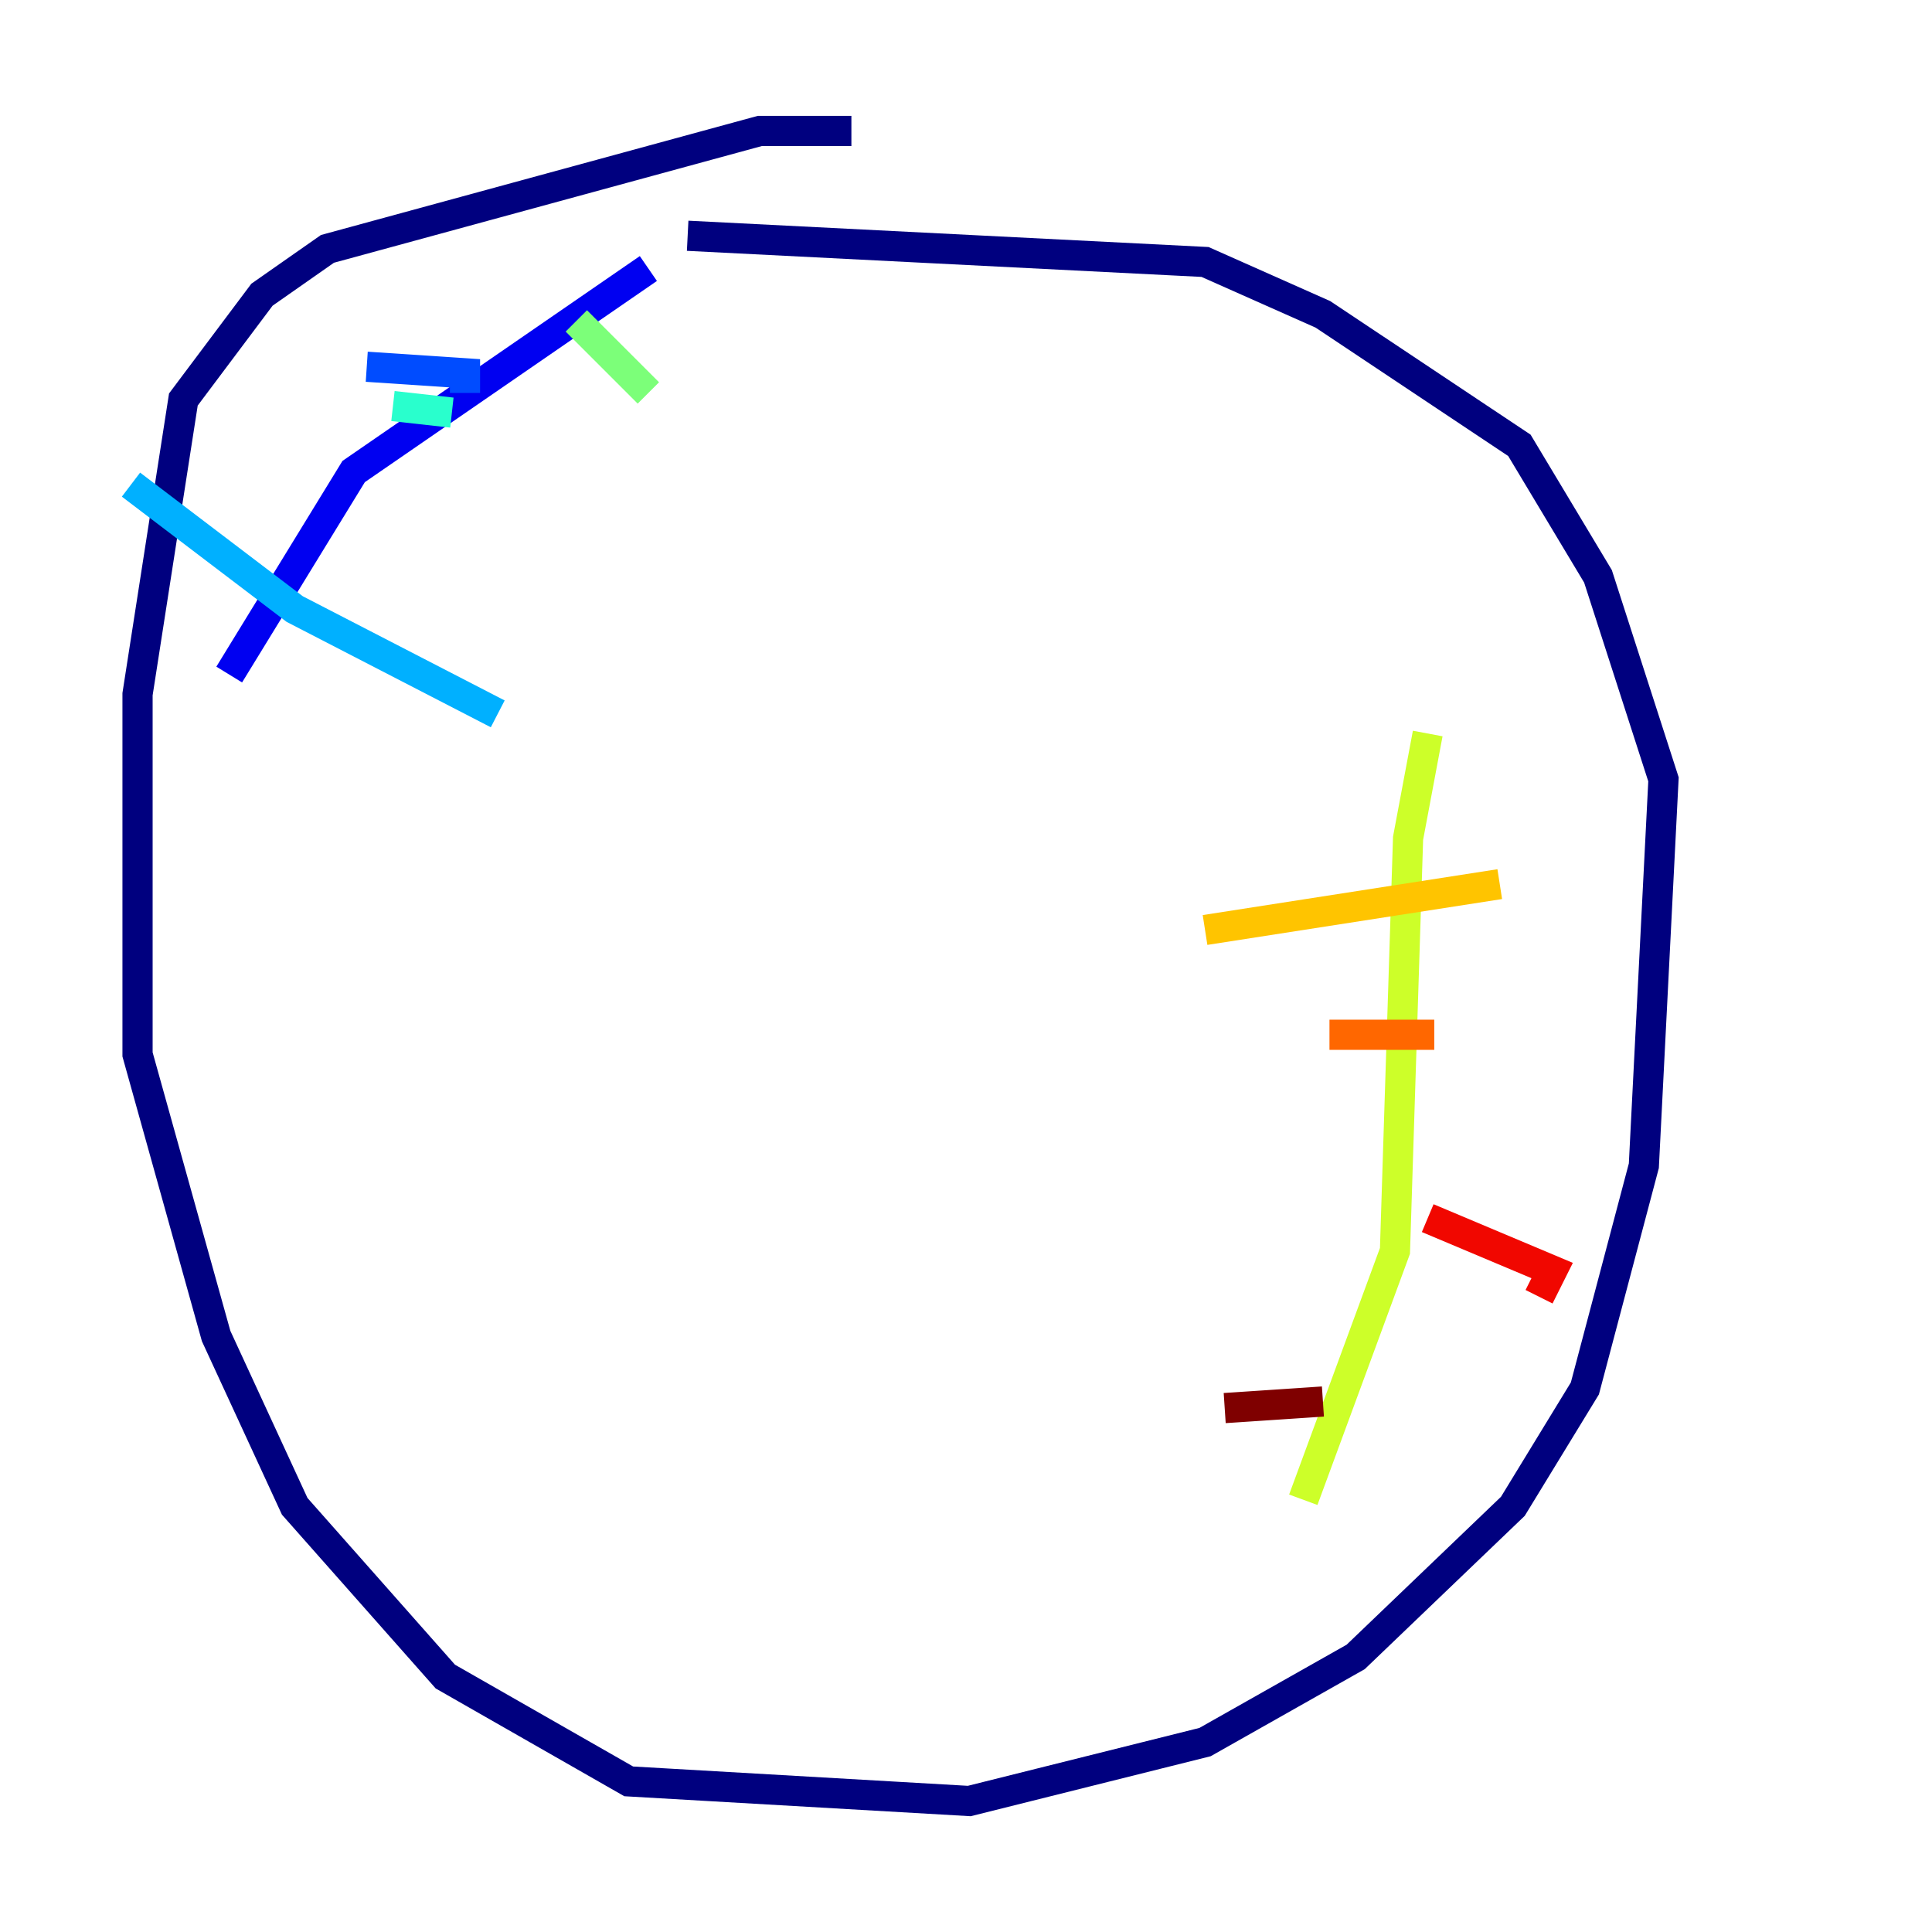 <?xml version="1.0" encoding="utf-8" ?>
<svg baseProfile="tiny" height="128" version="1.2" viewBox="0,0,128,128" width="128" xmlns="http://www.w3.org/2000/svg" xmlns:ev="http://www.w3.org/2001/xml-events" xmlns:xlink="http://www.w3.org/1999/xlink"><defs /><polyline fill="none" points="56.407,8.678 50.332,8.678 21.695,16.488 17.356,19.525 12.149,26.468 9.112,45.993 9.112,69.858 14.319,88.515 19.525,99.797 29.505,111.078 41.654,118.02 64.217,119.322 79.837,115.417 89.817,109.776 100.231,99.797 105.003,91.986 108.909,77.234 110.21,51.634 105.871,38.183 100.664,29.505 87.647,20.827 79.837,17.356 45.559,15.62" stroke="#00007f" stroke-width="2" /><polyline fill="none" points="42.956,17.79 23.43,31.241 15.186,44.691" stroke="#0000f1" stroke-width="2" /><polyline fill="none" points="24.298,24.298 30.807,24.732 30.807,26.034" stroke="#004cff" stroke-width="2" /><polyline fill="none" points="8.678,32.108 19.525,40.352 32.976,47.295" stroke="#00b0ff" stroke-width="2" /><polyline fill="none" points="26.034,26.902 29.939,27.336" stroke="#29ffcd" stroke-width="2" /><polyline fill="none" points="38.183,21.261 42.956,26.034" stroke="#7cff79" stroke-width="2" /><polyline fill="none" points="94.59,48.597 93.288,55.539 92.42,82.875 86.346,99.363" stroke="#cdff29" stroke-width="2" /><polyline fill="none" points="79.837,61.614 99.363,58.576" stroke="#ffc400" stroke-width="2" /><polyline fill="none" points="88.081,68.556 95.024,68.556" stroke="#ff6700" stroke-width="2" /><polyline fill="none" points="94.59,80.705 102.834,84.176 101.966,85.912" stroke="#f10700" stroke-width="2" /><polyline fill="none" points="87.647,92.854 81.139,93.288" stroke="#7f0000" stroke-width="2" /></svg>